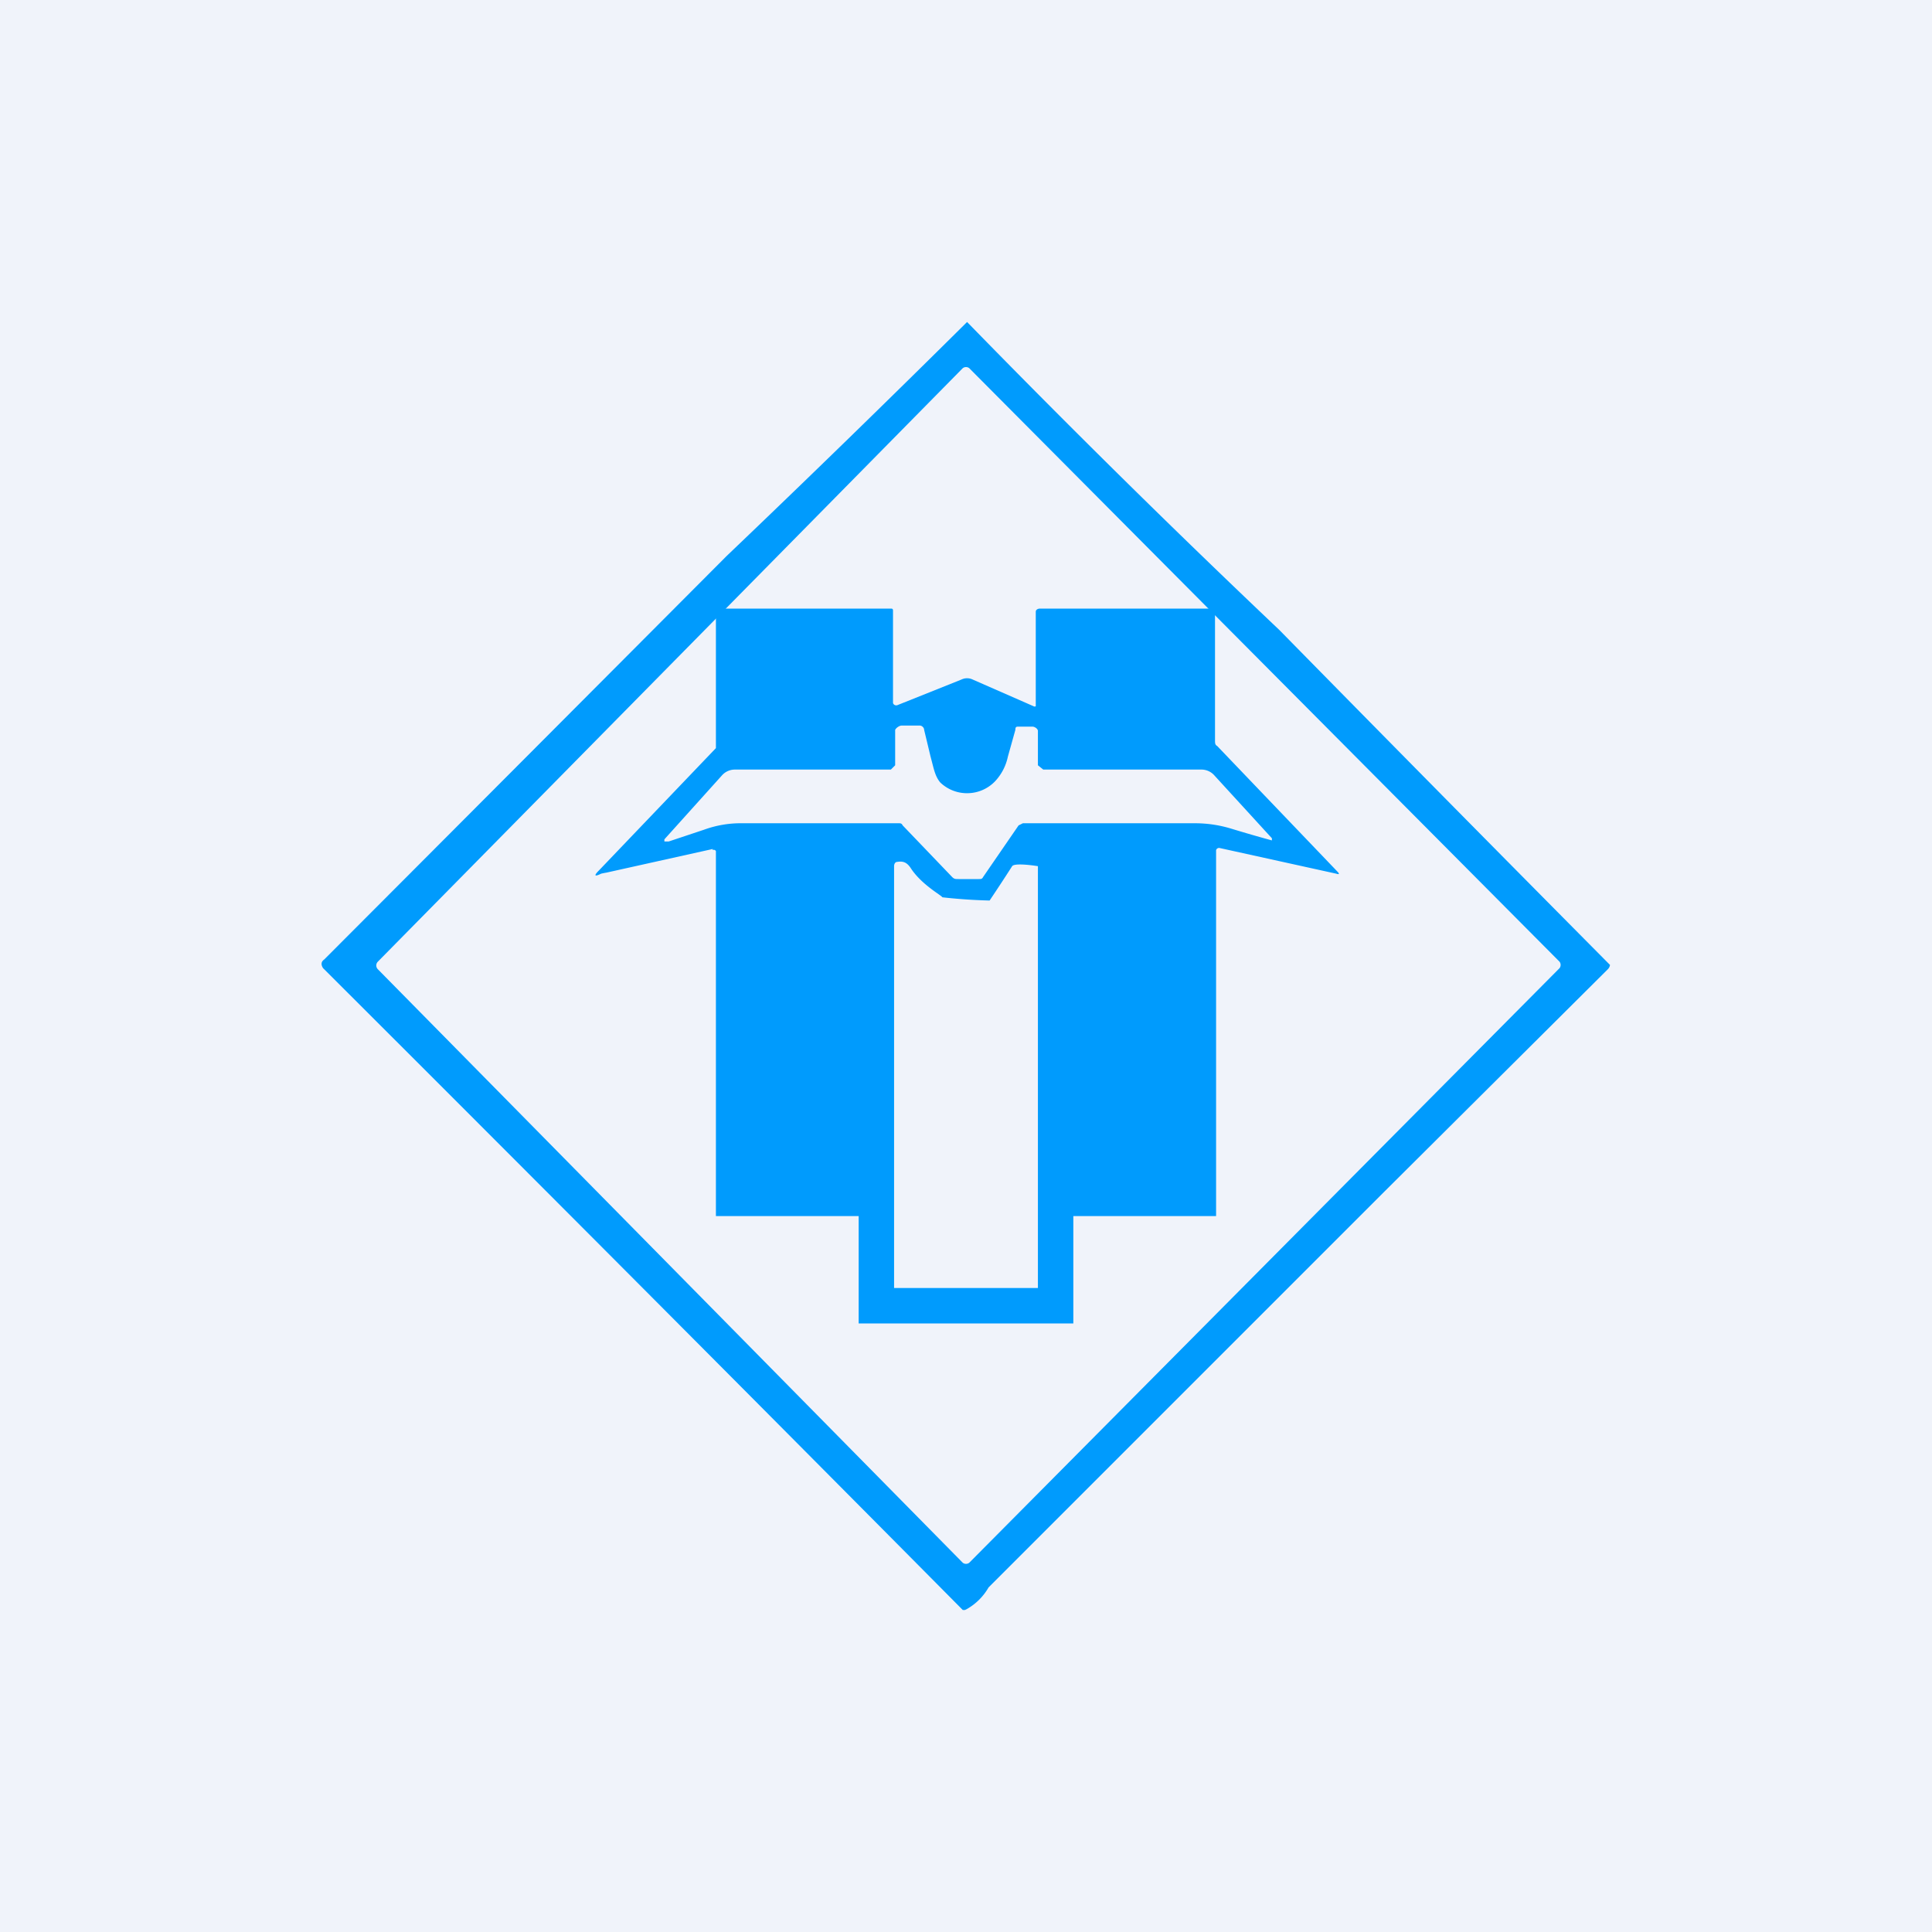 <!-- by TradingView --><svg width="18" height="18" viewBox="0 0 18 18" xmlns="http://www.w3.org/2000/svg"><path fill="#F0F3FA" d="M0 0h18v18H0z"/><path d="m12.91 11.09-3.7 3.7a.54.54 0 0 1-.2.2l-.02.01h-.02a1618.64 1618.64 0 0 0-5.96-5.98c-.02-.03-.02-.06.01-.08a7154.66 7154.66 0 0 0 3.75-3.76A161.99 161.99 0 0 0 9.01 3l.01.01a104.32 104.32 0 0 0 2.9 2.86A853.2 853.2 0 0 0 15 8.99a.07.07 0 0 1-.02.04l-2.07 2.06ZM9.03 3.43a.05.05 0 0 0-.06 0L3.52 8.96a.05.05 0 0 0 0 .07l5.45 5.53a.05.05 0 0 0 .06 0l5.5-5.54a.05.05 0 0 0 0-.06l-5.5-5.53Z" fill="#009BFD"/><path d="m6.64 7.91-.99.22a.67.67 0 0 0-.05.01c-.06.03-.07.02-.02-.03l1.09-1.14V5.7c0-.02.04-.03.07-.03H8.3c.01 0 .02 0 .02.02v.86a.03.03 0 0 0 .02.02.03.03 0 0 0 .02 0l.6-.24a.12.12 0 0 1 .1 0l.57.25a.02.02 0 0 0 .02 0V5.7c0-.02.02-.03.04-.03h1.6c.02 0 .03 0 .03.03v1.2c0 .02 0 .04.02.05l1.12 1.17c.02.02.02.03-.01.02l-1.09-.24a.03.03 0 0 0-.03.02V11.33H10v1H8v-1H6.67v-3.4a.02.02 0 0 0-.01-.01.02.02 0 0 0-.02 0Zm2.38.28h.1c.02 0 .03 0 .04-.02l.33-.48.04-.02h1.6c.13 0 .24.02.34.05a13.53 13.53 0 0 0 .38.11v-.02l-.54-.59a.16.16 0 0 0-.12-.05H9.72l-.05-.04v-.32c0-.02-.03-.04-.05-.04h-.13c-.02 0-.03 0-.03.03l-.07.25a.48.48 0 0 1-.12.23.36.36 0 0 1-.25.11.36.36 0 0 1-.26-.1c-.05-.06-.06-.13-.09-.24l-.06-.25c0-.02-.02-.04-.04-.04H8.4c-.02 0-.05.02-.06.04v.33l-.04.04H6.85a.16.16 0 0 0-.12.05l-.54.6v.02h.04l.33-.11a1 1 0 0 1 .35-.06h1.46c.02 0 .03 0 .04.02l.46.48c.02.02.03.02.06.02h.09ZM9.67 12V8.07c0-.02.02 0 0 0-.06-.01-.22-.03-.24 0a17.95 17.95 0 0 1-.21.32 5.05 5.05 0 0 1-.44-.03c-.01-.02-.2-.12-.3-.28-.03-.04-.06-.06-.12-.05-.02 0-.03.02-.03.04V12h1.34Z" fill="#009BFD"/></svg>